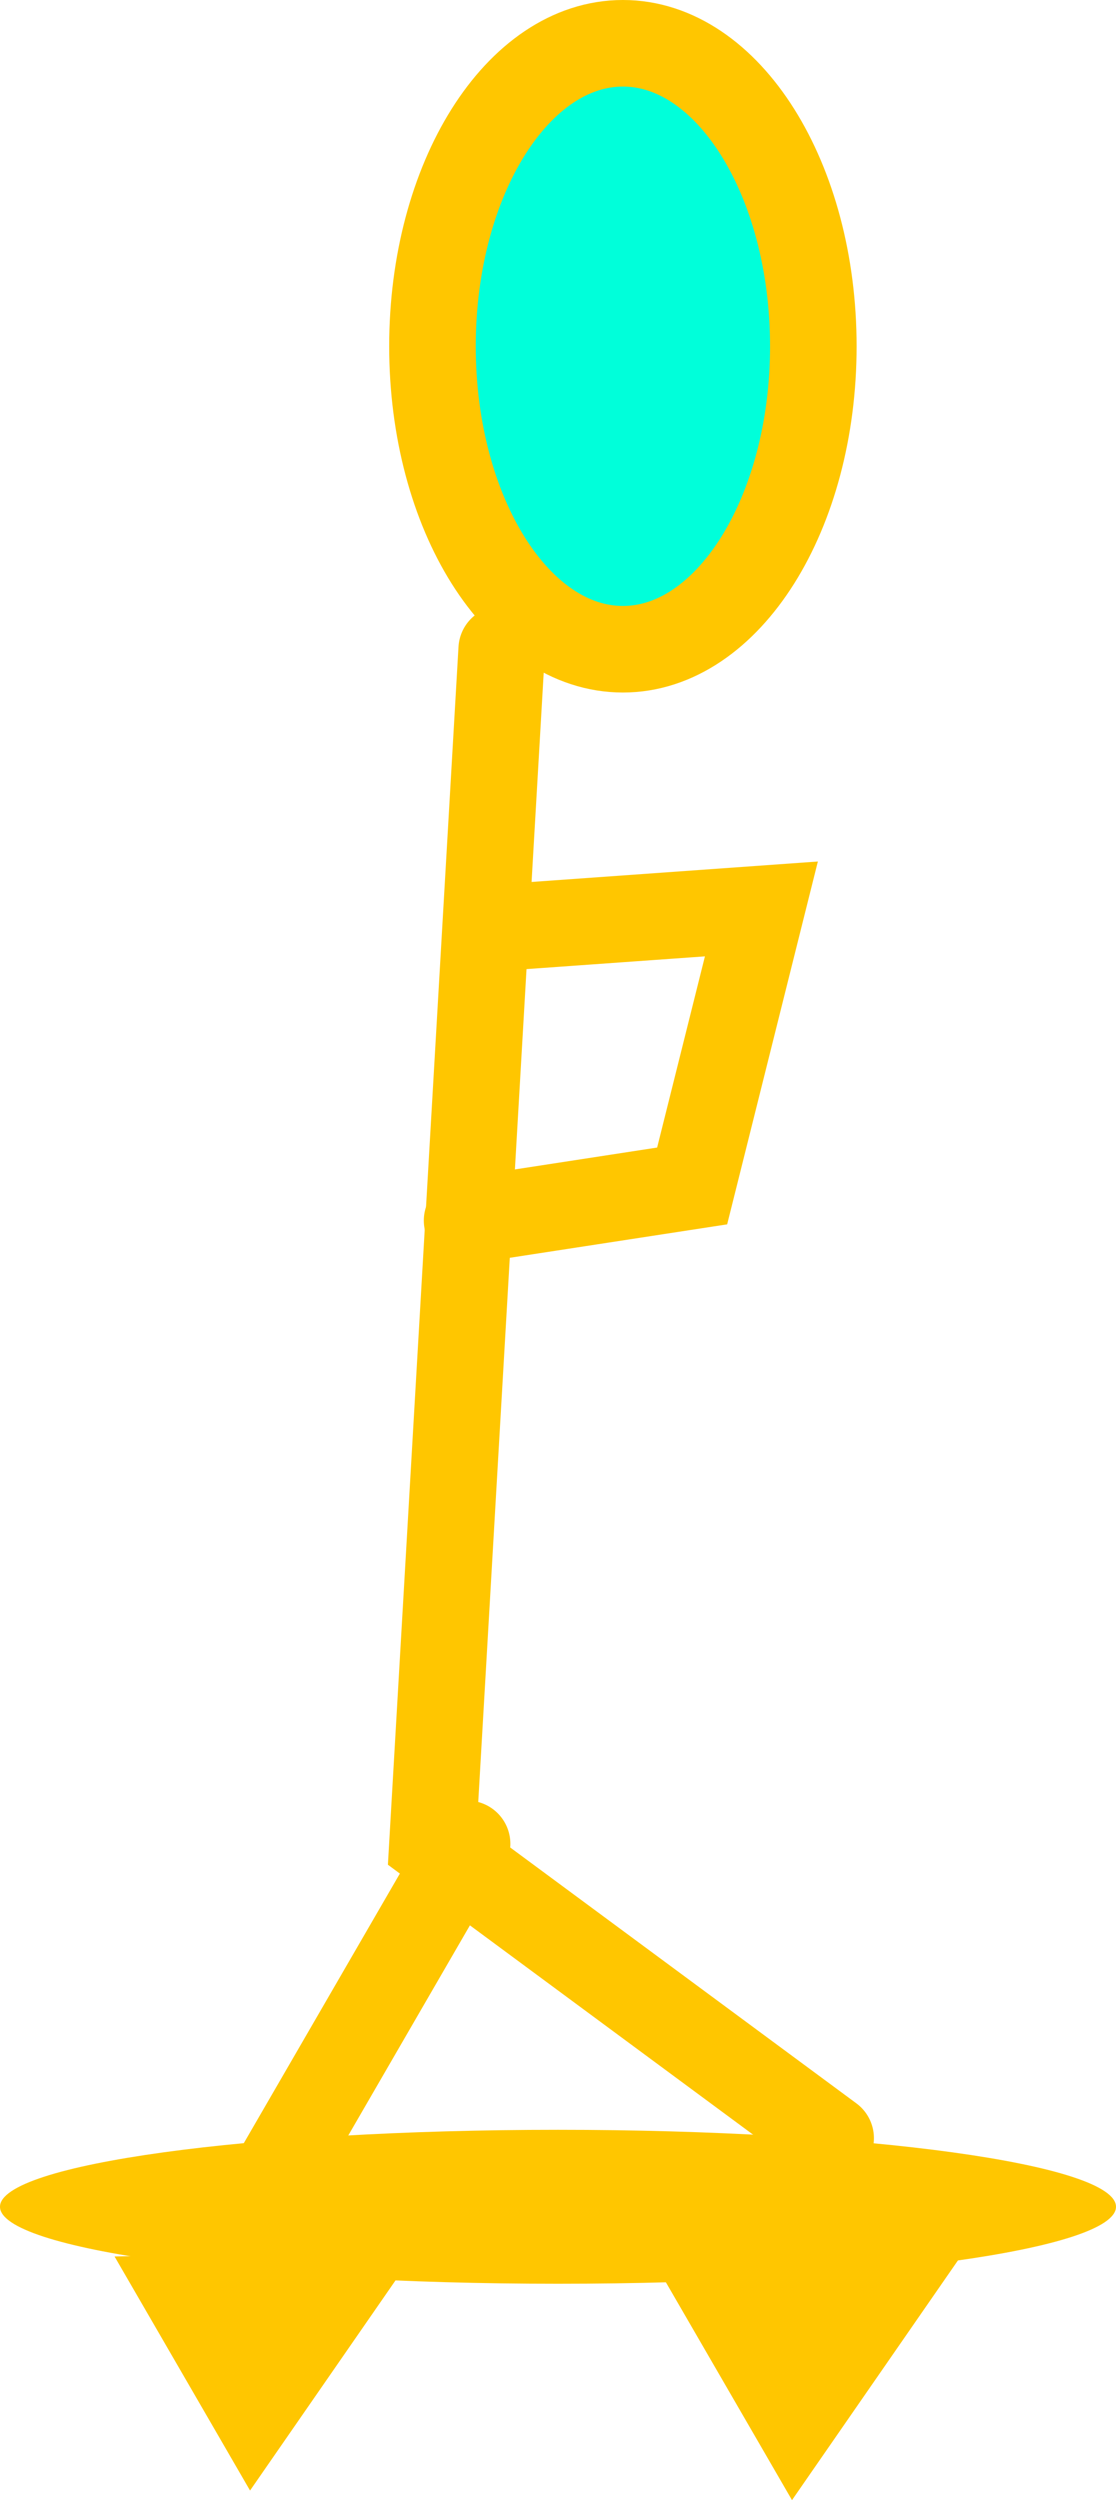 <svg version="1.1" xmlns="http://www.w3.org/2000/svg" xmlns:xlink="http://www.w3.org/1999/xlink" width="64.464" height="144.407" viewBox="0,0,64.464,144.407"><g transform="translate(-207.768,-107.797)"><g data-paper-data="{&quot;isPaintingLayer&quot;:true}" fill-rule="nonzero" stroke-linejoin="miter" stroke-miterlimit="10" stroke-dasharray="" stroke-dashoffset="0" style="mix-blend-mode: normal"><path d="M254.749,127.797c0,9.665 -4.925,17.5 -11,17.5c-6.075,0 -11,-7.835 -11,-17.5c0,-9.665 4.925,-17.5 11,-17.5c6.075,0 11,7.835 11,17.5z" fill="#00ffda" stroke="#ffc600" stroke-width="5" stroke-linecap="butt"/><path d="M255.749,231.297l-23,-17l4,-69" fill="none" stroke="#ffc600" stroke-width="5" stroke-linecap="round"/><path d="M237.749,161.297l14,-1l-4,16l-13,2" fill="none" stroke="#ffc600" stroke-width="5" stroke-linecap="round"/><path d="M234.749,214.297l-11,19" fill="none" stroke="#ffc600" stroke-width="5" stroke-linecap="round"/><path d="M272.232,235.26c0,2.455 -14.431,4.446 -32.232,4.446c-17.801,0 -32.232,-1.99 -32.232,-4.446c0,-2.455 14.431,-4.446 32.232,-4.446c17.801,0 32.232,1.99 32.232,4.446z" fill="#ffc600" stroke="none" stroke-width="0" stroke-linecap="butt"/><path d="M229.881,238.815l-7.594,10.969l-6.188,-10.688z" fill="#ffc600" stroke="#ffc600" stroke-width="2" stroke-linecap="round"/><path d="M261.186,239.369l-7.594,10.969l-6.188,-10.688z" fill="#ffc600" stroke="#ffc600" stroke-width="2" stroke-linecap="round"/></g></g></svg>